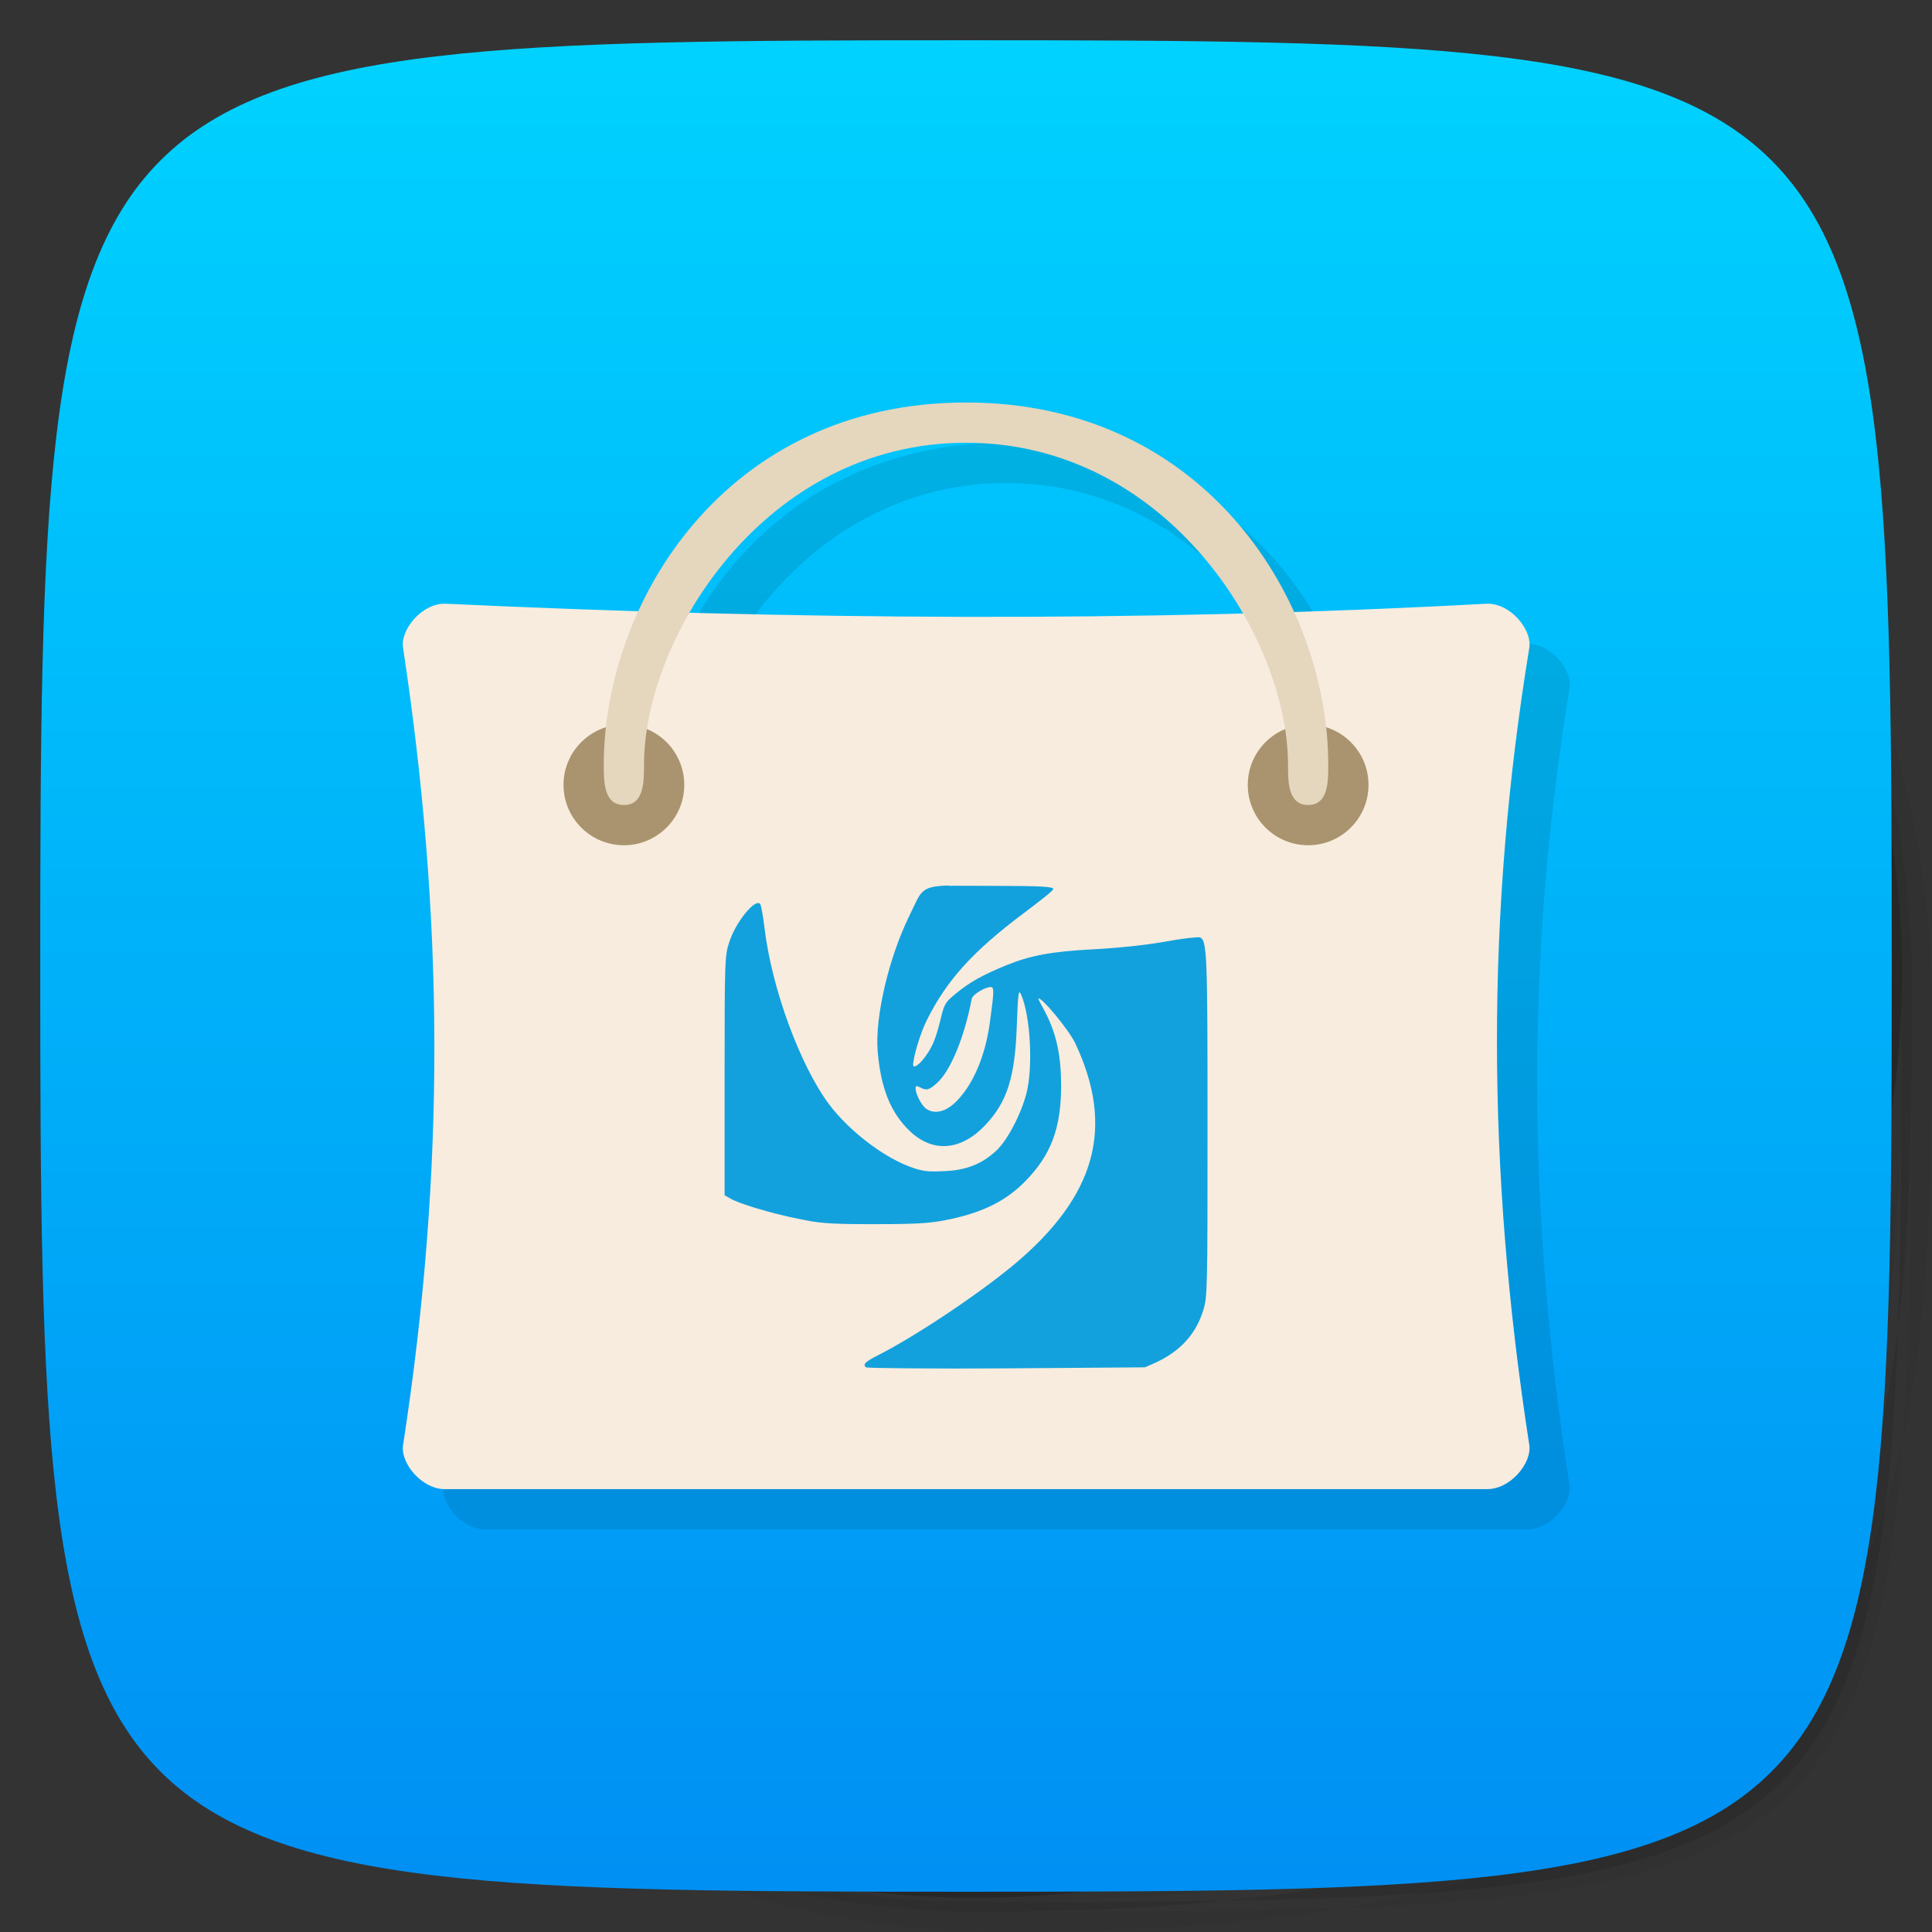 <svg xmlns="http://www.w3.org/2000/svg" viewBox="0 0 48 48">
 <rect x="0" y="0" width="48" height="48" fill="#333333" stroke="none"/>
 <defs>
  <linearGradient x2="13.547" x1="0" gradientTransform="matrix(0,-3.543,3.543,0,-1e-6,48)" gradientUnits="userSpaceOnUse" id="linearGradient3041">
   <stop style="stop-color:#008ef3;stop-opacity:1"/>
   <stop offset="1" style="stop-color:#00d4ff;stop-opacity:1"/>
  </linearGradient>
 </defs>
 <g>
  <path d="m 36.31,5 c 5.859,4.062 9.688,10.831 9.688,18.5 0,12.426 -10.07,22.5 -22.5,22.5 -7.669,0 -14.438,-3.828 -18.5,-9.688 1.037,1.822 2.306,3.499 3.781,4.969 4.085,3.712 9.514,5.969 15.469,5.969 22.703,0 23,-10.298 23,-23 0,-5.954 -2.256,-11.384 -5.969,-15.469 C 39.81,7.306 38.132,6.037 36.31,5 z m 4.969,3.781 c 3.854,4.113 6.219,9.637 6.219,15.719 0,22.703 -0.297,23 -23,23 -6.081,0 -11.606,-2.364 -15.719,-6.219 4.16,4.144 9.883,6.719 16.219,6.719 22.703,0 23,-10.298 23,-23 0,-6.335 -2.575,-12.06 -6.719,-16.219 z" style="opacity:0.05"/>
  <path d="m 41.28 8.781 c 3.712 4.085 5.969 9.514 5.969 15.469 0 22.703 -0.297 23 -23 23 -5.954 0 -11.384 -2.256 -15.469 -5.969 4.113 3.854 9.637 6.219 15.719 6.219 22.703 0 23 -10.298 23 -23 0 -6.081 -2.364 -11.606 -6.219 -15.719 z" style="opacity:0.1"/>
  <path d="M 31.25,2.375 C 39.865,5.529 46,13.792 46,23.505 c 0,12.426 -10.07,22.5 -22.5,22.5 -9.708,0 -17.971,-6.135 -21.12,-14.75 a 23,23 0 0 0 44.875,-7 23,23 0 0 0 -16,-21.875 z" style="opacity:0.2"/>
 </g>
 <path d="m 24 1 c -22.703 0 -23 0.297 -23 23 0 22.703 0.297 23 23 23 22.703 0 23 -0.297 23 -23 0 -22.703 -0.297 -23 -23 -23 z" style="fill:url(#linearGradient3041);stroke:none"/>
 <g>
  <g>
   <g transform="translate(1,1)">
    <g style="opacity:0.1">
     <!-- color: #f7b754 -->
     <g>
      <path d="m 25 11 c -4.144 0 -6.855 2.38 -8.137 5.174 c -1.596 -0.05 -3.192 -0.1 -4.783 -0.174 c -0.586 -0.031 -1.145 0.648 -1.066 1.098 c 1.01 6.68 1.063 12.918 0 19.801 c -0.074 0.453 0.48 1.121 1.066 1.098 l 25.836 0 c 0.598 0.023 1.148 -0.645 1.078 -1.098 c -1.063 -6.879 -1.078 -13.199 0 -19.801 c 0.078 -0.453 -0.48 -1.133 -1.078 -1.098 c -1.598 0.087 -3.185 0.136 -4.773 0.188 c -1.28 -2.8 -3.995 -5.188 -8.143 -5.188 z m 0 1 c 3.2 0 5.576 1.981 6.875 4.236 c -4.613 0.123 -9.19 0.108 -13.74 -0.016 c 1.301 -2.249 3.672 -4.221 6.865 -4.221 z" transform="translate(-1,-1)" style="fill:#000;fill-opacity:1;stroke:none;fill-rule:nonzero"/>
     </g>
    </g>
   </g>
  </g>
 </g>
 <g>
  
 </g>
 <g transform="translate(4.8845858e-4,0)">
  <path d="m 11.08 15 c -0.586 -0.031 -1.145 0.648 -1.066 1.098 1.01 6.68 1.063 12.918 0 19.801 -0.074 0.453 0.48 1.121 1.066 1.098 8.617 0 17.227 0 25.836 0 0.598 0.023 1.148 -0.645 1.078 -1.098 -1.063 -6.879 -1.078 -13.199 0 -19.801 0.078 -0.453 -0.48 -1.133 -1.078 -1.098 -8.738 0.473 -17.32 0.395 -25.836 0 m 0 0" style="fill:#f8ecde;fill-opacity:1;stroke:none;fill-rule:nonzero"/>
  <path d="M 17,19.5 C 17,20.328 16.328,21 15.5,21 14.672,21 14,20.328 14,19.5 14,18.672 14.672,18 15.5,18 c 0.828,0 1.5,0.672 1.5,1.5 m 0,0" style="fill:#a9946f;fill-opacity:1;stroke:none;fill-rule:nonzero"/>
  <path d="M 34,19.5 C 34,20.328 33.328,21 32.5,21 31.672,21 31,20.328 31,19.5 31,18.672 31.672,18 32.5,18 c 0.828,0 1.5,0.672 1.5,1.5 m 0,0" style="fill:#a9946f;fill-opacity:1;stroke:none;fill-rule:nonzero"/>
  <path d="M 15.5,20 C 15,20 15,19.422 15,19 c 0,-4.01 3,-9 9,-9 5.996,0 9,4.988 9,9 0,0.422 0,1 -0.5,1 C 32,20 32,19.422 32,19 c 0,-3.168 -3,-8 -8,-8 -5,0 -8,4.832 -8,8 0,0.422 0,1 -0.496,1 m 0,0" style="fill:#e5d6be;fill-opacity:1;stroke:none;fill-rule:nonzero"/>
  <path d="m 23.574 22 c -0.733 0.02 -0.683 0.149 -0.993 0.776 -0.495 1.016 -0.847 2.482 -0.776 3.346 0.079 0.925 0.326 1.529 0.803 1.984 0.578 0.547 1.28 0.478 1.878 -0.161 0.533 -0.571 0.73 -1.166 0.776 -2.464 0.029 -0.817 0.044 -0.914 0.106 -0.773 0.237 0.542 0.299 1.825 0.132 2.461 -0.138 0.524 -0.475 1.169 -0.75 1.421 -0.36 0.334 -0.75 0.484 -1.286 0.507 -0.358 0.017 -0.501 0.012 -0.773 -0.079 -0.712 -0.237 -1.588 -0.914 -2.089 -1.576 -0.712 -0.949 -1.427 -2.865 -1.609 -4.391 -0.035 -0.296 -0.085 -0.565 -0.106 -0.592 -0.129 -0.149 -0.621 0.466 -0.776 0.967 c -0.103 0.316 -0.109 0.469 -0.109 3.29 l 0 2.98 0.135 0.076 c 0.188 0.123 1.014 0.372 1.688 0.507 0.513 0.106 0.718 0.138 1.928 0.135 1.213 0 1.436 -0.035 1.905 -0.135 0.759 -0.167 1.325 -0.439 1.794 -0.911 0.662 -0.665 0.908 -1.336 0.911 -2.385 0 -0.694 -0.097 -1.248 -0.375 -1.796 -0.1 -0.199 -0.2 -0.36 -0.188 -0.375 0.061 -0.061 0.75 0.765 0.911 1.102 0.99 2.095 0.521 3.802 -1.53 5.514 -0.905 0.75 -2.473 1.793 -3.376 2.247 -0.314 0.161 -0.372 0.22 -0.293 0.296 0.02 0.02 1.582 0.038 3.481 0.026 l 3.454 -0.026 0.296 -0.132 c 0.595 -0.284 0.973 -0.706 1.151 -1.286 0.103 -0.334 0.106 -0.484 0.106 -4.552 c 0 -4.277 -0.009 -4.641 -0.188 -4.711 -0.044 -0.017 -0.446 0.026 -0.885 0.109 -0.486 0.085 -1.175 0.155 -1.77 0.187 -1.034 0.052 -1.559 0.152 -2.169 0.401 -0.566 0.232 -0.896 0.416 -1.207 0.671 -0.275 0.226 -0.314 0.255 -0.401 0.615 -0.12 0.498 -0.2 0.721 -0.401 0.99 -0.146 0.199 -0.296 0.296 -0.293 0.19 0.003 -0.19 0.179 -0.794 0.349 -1.125 0.495 -0.985 1.142 -1.699 2.409 -2.648 0.392 -0.296 0.724 -0.55 0.724 -0.592 0 -0.058 -0.284 -0.079 -1.556 -0.079 -0.452 0 -0.8 -0.006 -1.043 0 m 1.049 2.516 c 0.079 0 0.085 0.082 -0.026 0.882 -0.117 0.85 -0.419 1.523 -0.803 1.927 -0.269 0.287 -0.563 0.363 -0.776 0.214 -0.12 -0.082 -0.266 -0.369 -0.266 -0.507 0 -0.07 0.026 -0.07 0.111 -0.026 0.161 0.088 0.229 0.067 0.422 -0.109 0.331 -0.293 0.68 -1.131 0.861 -2.086 0.015 -0.109 0.329 -0.298 0.481 -0.298 m 0 0" style="fill:#12a1dd;fill-opacity:1;stroke:none;fill-rule:nonzero"/>
 </g>
</svg>
